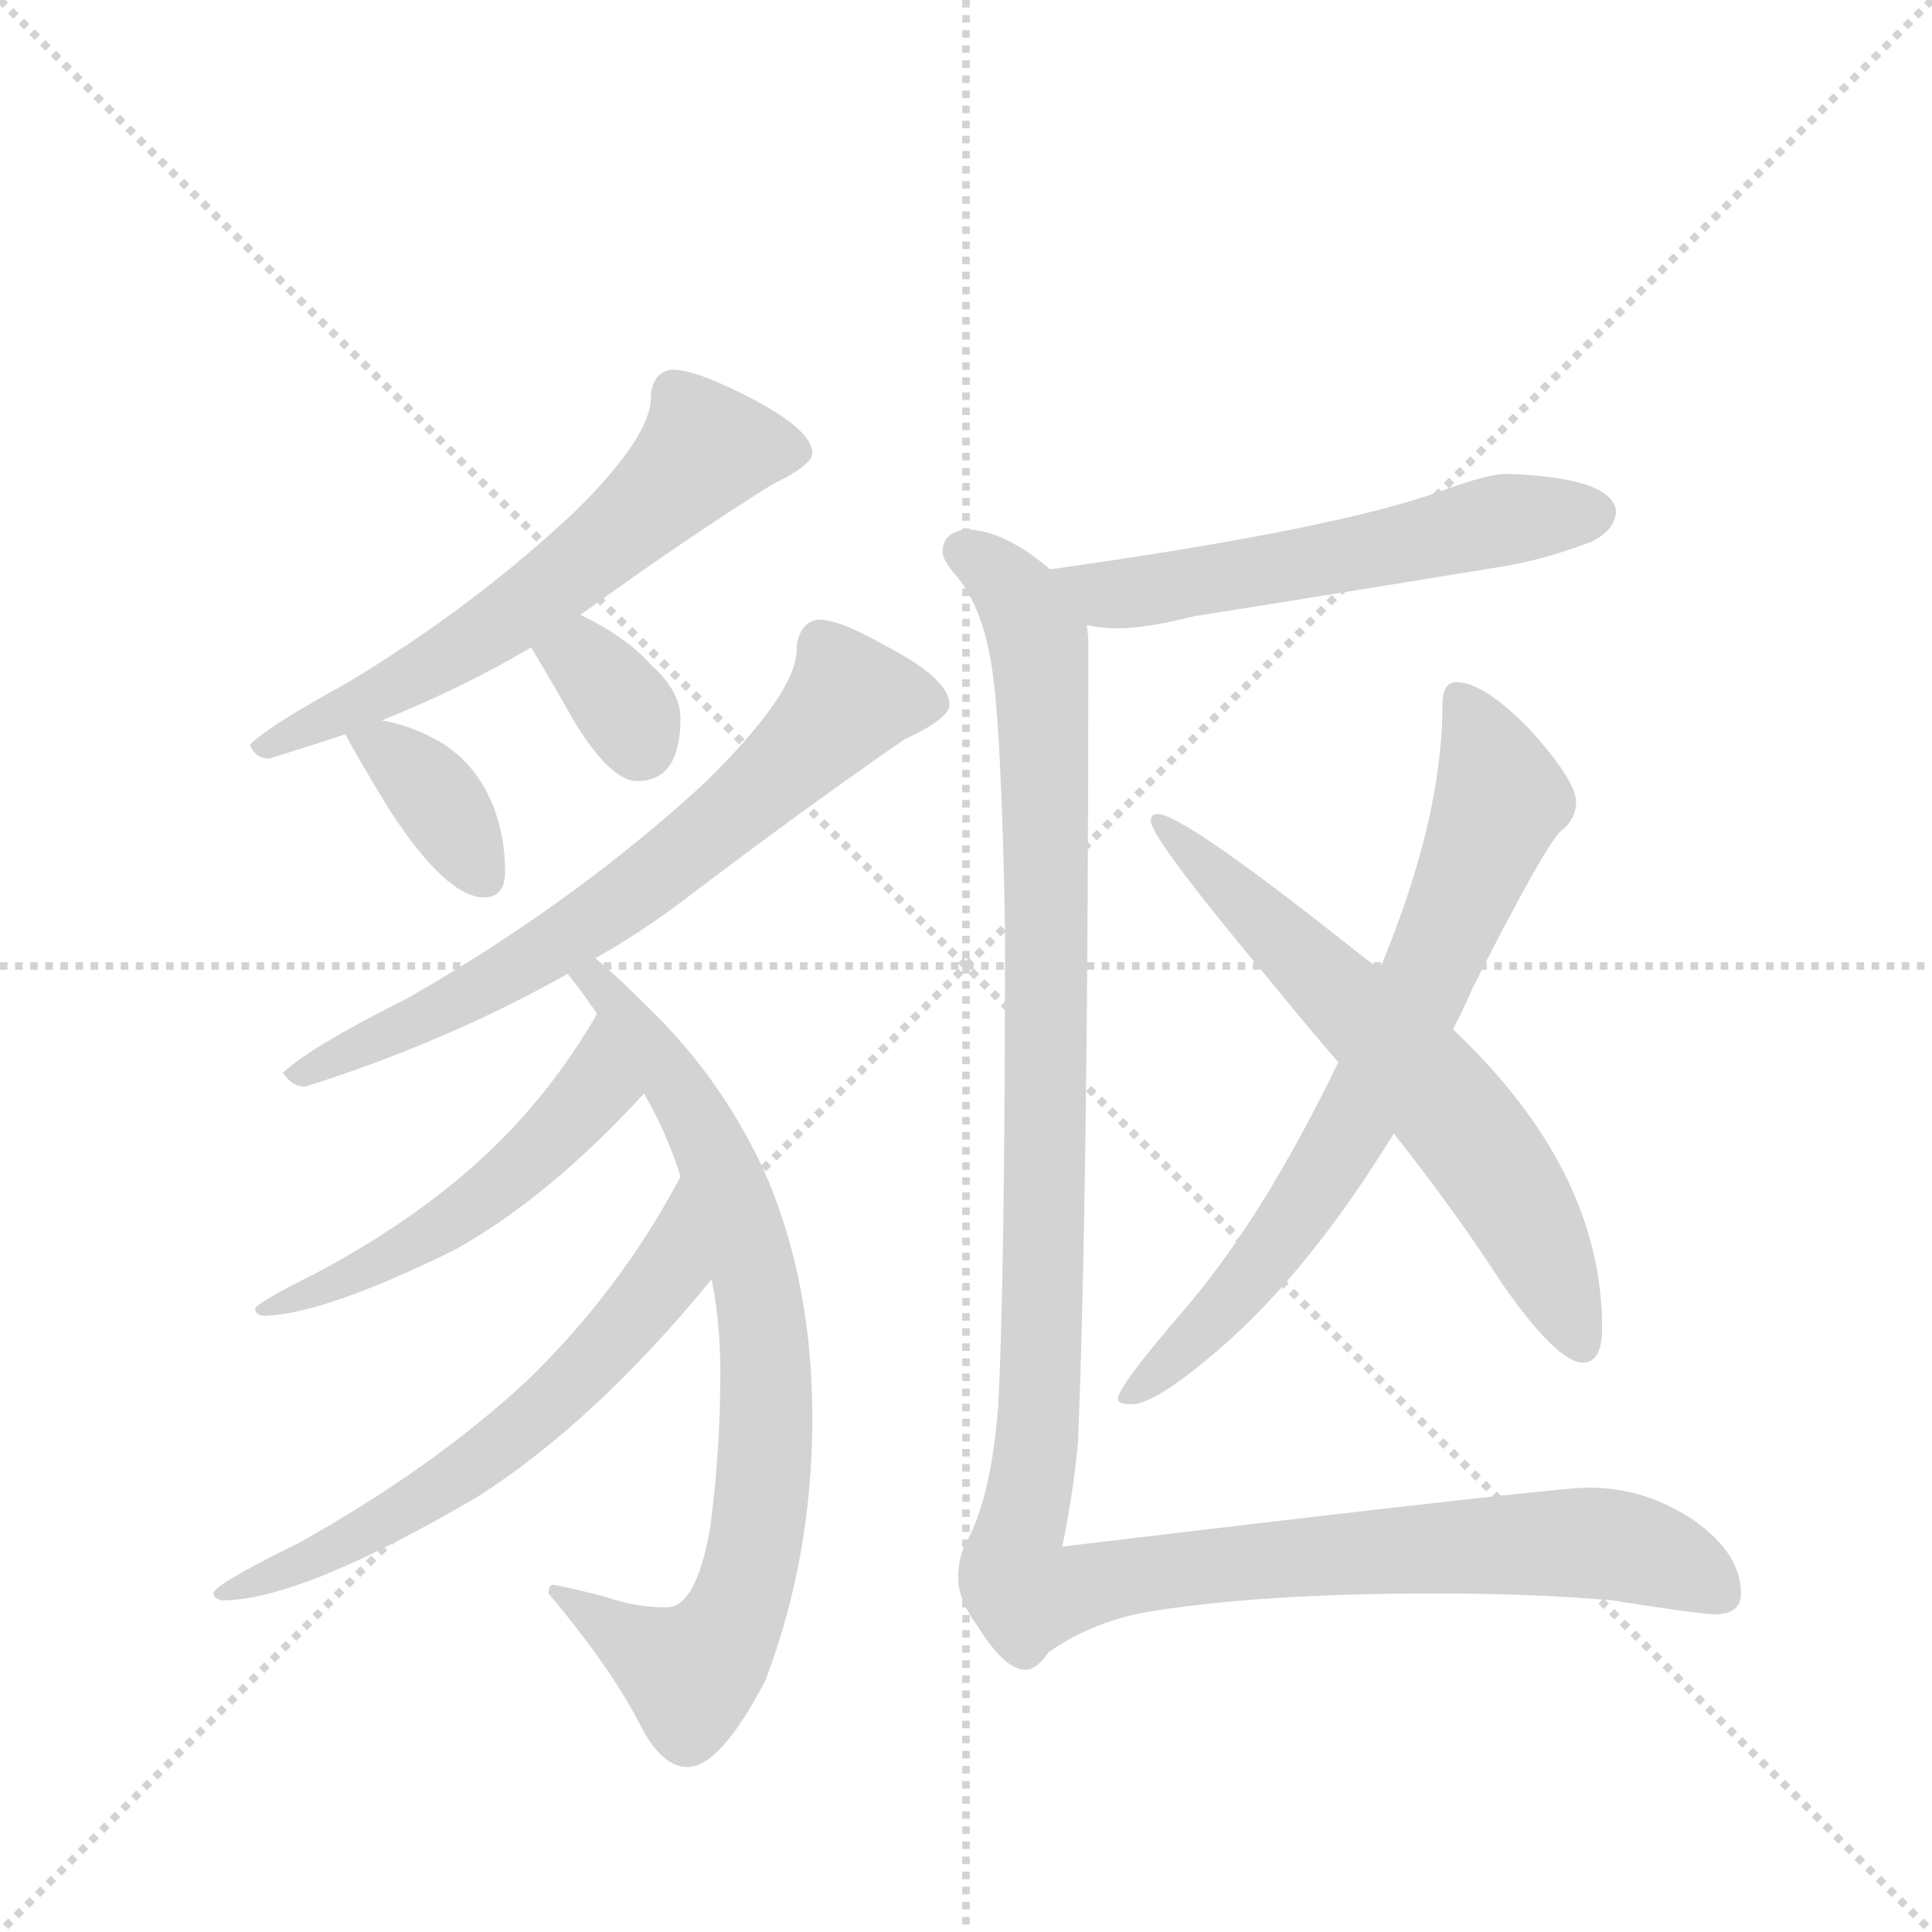 <svg version="1.1" viewBox="0 0 1024 1024" xmlns="http://www.w3.org/2000/svg">
  <g stroke="lightgray" stroke-dasharray="1,1" stroke-width="1" transform="scale(4, 4)">
    <line x1="0" y1="0" x2="256" y2="256"></line>
    <line x1="256" y1="0" x2="0" y2="256"></line>
    <line x1="128" y1="0" x2="128" y2="256"></line>
    <line x1="0" y1="128" x2="256" y2="128"></line>
  </g>
  <g transform="scale(0.92, -0.92) translate(60, -900)">
    <style type="text/css">
      
        @keyframes keyframes0 {
          from {
            stroke: blue;
            stroke-dashoffset: 618;
            stroke-width: 128;
          }
          67% {
            animation-timing-function: step-end;
            stroke: blue;
            stroke-dashoffset: 0;
            stroke-width: 128;
          }
          to {
            stroke: black;
            stroke-width: 1024;
          }
        }
        #make-me-a-hanzi-animation-0 {
          animation: keyframes0 0.753s both;
          animation-delay: 0s;
          animation-timing-function: linear;
        }
      
        @keyframes keyframes1 {
          from {
            stroke: blue;
            stroke-dashoffset: 369;
            stroke-width: 128;
          }
          55% {
            animation-timing-function: step-end;
            stroke: blue;
            stroke-dashoffset: 0;
            stroke-width: 128;
          }
          to {
            stroke: black;
            stroke-width: 1024;
          }
        }
        #make-me-a-hanzi-animation-1 {
          animation: keyframes1 0.55s both;
          animation-delay: 0.753s;
          animation-timing-function: linear;
        }
      
        @keyframes keyframes2 {
          from {
            stroke: blue;
            stroke-dashoffset: 336;
            stroke-width: 128;
          }
          52% {
            animation-timing-function: step-end;
            stroke: blue;
            stroke-dashoffset: 0;
            stroke-width: 128;
          }
          to {
            stroke: black;
            stroke-width: 1024;
          }
        }
        #make-me-a-hanzi-animation-2 {
          animation: keyframes2 0.523s both;
          animation-delay: 1.303s;
          animation-timing-function: linear;
        }
      
        @keyframes keyframes3 {
          from {
            stroke: blue;
            stroke-dashoffset: 693;
            stroke-width: 128;
          }
          69% {
            animation-timing-function: step-end;
            stroke: blue;
            stroke-dashoffset: 0;
            stroke-width: 128;
          }
          to {
            stroke: black;
            stroke-width: 1024;
          }
        }
        #make-me-a-hanzi-animation-3 {
          animation: keyframes3 0.814s both;
          animation-delay: 1.827s;
          animation-timing-function: linear;
        }
      
        @keyframes keyframes4 {
          from {
            stroke: blue;
            stroke-dashoffset: 785;
            stroke-width: 128;
          }
          72% {
            animation-timing-function: step-end;
            stroke: blue;
            stroke-dashoffset: 0;
            stroke-width: 128;
          }
          to {
            stroke: black;
            stroke-width: 1024;
          }
        }
        #make-me-a-hanzi-animation-4 {
          animation: keyframes4 0.889s both;
          animation-delay: 2.641s;
          animation-timing-function: linear;
        }
      
        @keyframes keyframes5 {
          from {
            stroke: blue;
            stroke-dashoffset: 524;
            stroke-width: 128;
          }
          63% {
            animation-timing-function: step-end;
            stroke: blue;
            stroke-dashoffset: 0;
            stroke-width: 128;
          }
          to {
            stroke: black;
            stroke-width: 1024;
          }
        }
        #make-me-a-hanzi-animation-5 {
          animation: keyframes5 0.676s both;
          animation-delay: 3.529s;
          animation-timing-function: linear;
        }
      
        @keyframes keyframes6 {
          from {
            stroke: blue;
            stroke-dashoffset: 625;
            stroke-width: 128;
          }
          67% {
            animation-timing-function: step-end;
            stroke: blue;
            stroke-dashoffset: 0;
            stroke-width: 128;
          }
          to {
            stroke: black;
            stroke-width: 1024;
          }
        }
        #make-me-a-hanzi-animation-6 {
          animation: keyframes6 0.759s both;
          animation-delay: 4.206s;
          animation-timing-function: linear;
        }
      
        @keyframes keyframes7 {
          from {
            stroke: blue;
            stroke-dashoffset: 568;
            stroke-width: 128;
          }
          65% {
            animation-timing-function: step-end;
            stroke: blue;
            stroke-dashoffset: 0;
            stroke-width: 128;
          }
          to {
            stroke: black;
            stroke-width: 1024;
          }
        }
        #make-me-a-hanzi-animation-7 {
          animation: keyframes7 0.712s both;
          animation-delay: 4.965s;
          animation-timing-function: linear;
        }
      
        @keyframes keyframes8 {
          from {
            stroke: blue;
            stroke-dashoffset: 729;
            stroke-width: 128;
          }
          70% {
            animation-timing-function: step-end;
            stroke: blue;
            stroke-dashoffset: 0;
            stroke-width: 128;
          }
          to {
            stroke: black;
            stroke-width: 1024;
          }
        }
        #make-me-a-hanzi-animation-8 {
          animation: keyframes8 0.843s both;
          animation-delay: 5.677s;
          animation-timing-function: linear;
        }
      
        @keyframes keyframes9 {
          from {
            stroke: blue;
            stroke-dashoffset: 647;
            stroke-width: 128;
          }
          68% {
            animation-timing-function: step-end;
            stroke: blue;
            stroke-dashoffset: 0;
            stroke-width: 128;
          }
          to {
            stroke: black;
            stroke-width: 1024;
          }
        }
        #make-me-a-hanzi-animation-9 {
          animation: keyframes9 0.777s both;
          animation-delay: 6.52s;
          animation-timing-function: linear;
        }
      
        @keyframes keyframes10 {
          from {
            stroke: blue;
            stroke-dashoffset: 1285;
            stroke-width: 128;
          }
          81% {
            animation-timing-function: step-end;
            stroke: blue;
            stroke-dashoffset: 0;
            stroke-width: 128;
          }
          to {
            stroke: black;
            stroke-width: 1024;
          }
        }
        #make-me-a-hanzi-animation-10 {
          animation: keyframes10 1.296s both;
          animation-delay: 7.297s;
          animation-timing-function: linear;
        }
      
    </style>
    
      <path d="M 328 687 Q 322 687 318 682 Q 315 677 315 671 Q 315 649 273 607 Q 214 551 139 506 Q 95 482 84 471 Q 87 463 95 463 Q 118 470 139 477 L 160 485 Q 205 503 246 527 L 274 546 Q 275 546 276 547 Q 337 591 385 621 Q 408 632 408 639 Q 408 653 368 673 Q 340 687 328 687 Z" fill="lightgray"></path>
    
      <path d="M 139 477 Q 144 467 164 434 Q 197 383 219 383 Q 231 383 231 398 Q 231 418 224 436 Q 213 463 189 475 Q 176 482 160 485 C 132 491 132 491 139 477 Z" fill="lightgray"></path>
    
      <path d="M 246 527 Q 261 502 271 484 Q 292 450 307 450 Q 332 450 332 486 Q 332 502 315 517 Q 301 533 274 546 C 247 559 231 553 246 527 Z" fill="lightgray"></path>
    
      <path d="M 412 543 Q 406 543 402 537 Q 399 532 399 526 Q 399 501 346 449 Q 271 380 175 325 Q 119 297 103 282 Q 108 274 116 274 Q 198 300 267 339 L 283 348 Q 308 362 332 380 Q 403 434 461 474 Q 487 486 487 494 Q 487 509 450 528 Q 424 543 412 543 Z" fill="lightgray"></path>
    
      <path d="M 267 339 Q 275 329 284 316 L 311 270 Q 321 253 328 234 Q 330 229 332 222 L 350 163 Q 355 137 355 110 Q 355 63 349 19 Q 341 -26 324 -26 Q 306 -26 289 -20 Q 270 -15 259 -13 Q 256 -13 256 -18 Q 293 -62 310 -96 Q 322 -118 336 -118 Q 355 -118 381 -68 Q 408 3 408 83 Q 408 158 383 219 Q 358 277 312 321 Q 295 338 283 348 C 261 368 249 363 267 339 Z" fill="lightgray"></path>
    
      <path d="M 284 316 Q 257 269 218 233 Q 179 197 123 167 Q 87 149 87 146 Q 87 143 91 142 Q 125 142 202 180 Q 256 210 311 270 C 331 292 299 342 284 316 Z" fill="lightgray"></path>
    
      <path d="M 332 222 Q 297 156 243 104 Q 189 54 112 11 Q 63 -13 63 -18 Q 63 -21 68 -22 Q 113 -22 214 37 Q 282 80 350 163 C 369 186 346 248 332 222 Z" fill="lightgray"></path>
    
      <path d="M 808 627 Q 797 627 770 617 Q 709 595 545 572 C 515 568 536 545 566 540 Q 574 538 584 538 Q 600 538 628 545 Q 673 552 808 574 Q 831 578 857 588 Q 871 595 871 606 Q 868 625 808 627 Z" fill="lightgray"></path>
    
      <path d="M 779 507 Q 771 507 771 494 Q 771 428 735 342 L 711 288 Q 667 197 621 144 Q 584 101 584 94 Q 584 91 592 91 Q 606 91 645 125 Q 695 169 743 247 L 777 307 Q 782 316 788 330 Q 829 411 839 421 Q 848 428 848 438 Q 848 450 822 479 Q 795 507 779 507 Z" fill="lightgray"></path>
    
      <path d="M 735 342 Q 730 345 725 349 Q 622 431 607 431 Q 603 431 603 427 Q 603 417 675 331 Q 692 310 711 288 L 743 247 Q 780 200 805 161 Q 837 115 852 115 Q 863 115 863 135 Q 863 226 777 307 L 735 342 Z" fill="lightgray"></path>
    
      <path d="M 545 572 Q 518 595 496 595 Q 483 593 483 582 Q 483 577 492 567 Q 506 549 511 518 Q 517 483 519 364 Q 519 162 515 89 Q 511 38 497 12 Q 492 3 492 -9 Q 492 -22 504 -38 Q 519 -62 531 -62 Q 537 -62 544 -52 Q 568 -35 599 -29 Q 664 -18 767 -18 Q 823 -18 869 -22 Q 919 -30 928 -30 Q 943 -30 943 -18 Q 943 5 916 24 Q 888 43 855 43 Q 836 43 552 9 Q 558 38 561 68 Q 567 216 567 530 Q 567 534 566 540 C 565 559 565 559 545 572 Z" fill="lightgray"></path>
    
    
      <clipPath id="make-me-a-hanzi-clip-0">
        <path d="M 328 687 Q 322 687 318 682 Q 315 677 315 671 Q 315 649 273 607 Q 214 551 139 506 Q 95 482 84 471 Q 87 463 95 463 Q 118 470 139 477 L 160 485 Q 205 503 246 527 L 274 546 Q 275 546 276 547 Q 337 591 385 621 Q 408 632 408 639 Q 408 653 368 673 Q 340 687 328 687 Z"></path>
      </clipPath>
      <path clip-path="url(#make-me-a-hanzi-clip-0)" d="M 398 640 L 345 640 L 306 601 L 216 532 L 91 469" fill="none" id="make-me-a-hanzi-animation-0" stroke-dasharray="490 980" stroke-linecap="round"></path>
    
      <clipPath id="make-me-a-hanzi-clip-1">
        <path d="M 139 477 Q 144 467 164 434 Q 197 383 219 383 Q 231 383 231 398 Q 231 418 224 436 Q 213 463 189 475 Q 176 482 160 485 C 132 491 132 491 139 477 Z"></path>
      </clipPath>
      <path clip-path="url(#make-me-a-hanzi-clip-1)" d="M 145 476 L 164 468 L 188 445 L 219 395" fill="none" id="make-me-a-hanzi-animation-1" stroke-dasharray="241 482" stroke-linecap="round"></path>
    
      <clipPath id="make-me-a-hanzi-clip-2">
        <path d="M 246 527 Q 261 502 271 484 Q 292 450 307 450 Q 332 450 332 486 Q 332 502 315 517 Q 301 533 274 546 C 247 559 231 553 246 527 Z"></path>
      </clipPath>
      <path clip-path="url(#make-me-a-hanzi-clip-2)" d="M 255 524 L 275 520 L 287 509 L 308 471" fill="none" id="make-me-a-hanzi-animation-2" stroke-dasharray="208 416" stroke-linecap="round"></path>
    
      <clipPath id="make-me-a-hanzi-clip-3">
        <path d="M 412 543 Q 406 543 402 537 Q 399 532 399 526 Q 399 501 346 449 Q 271 380 175 325 Q 119 297 103 282 Q 108 274 116 274 Q 198 300 267 339 L 283 348 Q 308 362 332 380 Q 403 434 461 474 Q 487 486 487 494 Q 487 509 450 528 Q 424 543 412 543 Z"></path>
      </clipPath>
      <path clip-path="url(#make-me-a-hanzi-clip-3)" d="M 477 495 L 429 497 L 379 446 L 280 368 L 228 336 L 110 280" fill="none" id="make-me-a-hanzi-animation-3" stroke-dasharray="565 1130" stroke-linecap="round"></path>
    
      <clipPath id="make-me-a-hanzi-clip-4">
        <path d="M 267 339 Q 275 329 284 316 L 311 270 Q 321 253 328 234 Q 330 229 332 222 L 350 163 Q 355 137 355 110 Q 355 63 349 19 Q 341 -26 324 -26 Q 306 -26 289 -20 Q 270 -15 259 -13 Q 256 -13 256 -18 Q 293 -62 310 -96 Q 322 -118 336 -118 Q 355 -118 381 -68 Q 408 3 408 83 Q 408 158 383 219 Q 358 277 312 321 Q 295 338 283 348 C 261 368 249 363 267 339 Z"></path>
      </clipPath>
      <path clip-path="url(#make-me-a-hanzi-clip-4)" d="M 274 336 L 282 336 L 317 294 L 354 230 L 378 150 L 382 75 L 370 -11 L 344 -59 L 329 -61 L 264 -20" fill="none" id="make-me-a-hanzi-animation-4" stroke-dasharray="657 1314" stroke-linecap="round"></path>
    
      <clipPath id="make-me-a-hanzi-clip-5">
        <path d="M 284 316 Q 257 269 218 233 Q 179 197 123 167 Q 87 149 87 146 Q 87 143 91 142 Q 125 142 202 180 Q 256 210 311 270 C 331 292 299 342 284 316 Z"></path>
      </clipPath>
      <path clip-path="url(#make-me-a-hanzi-clip-5)" d="M 283 308 L 281 271 L 234 222 L 187 187 L 127 157 L 91 146" fill="none" id="make-me-a-hanzi-animation-5" stroke-dasharray="396 792" stroke-linecap="round"></path>
    
      <clipPath id="make-me-a-hanzi-clip-6">
        <path d="M 332 222 Q 297 156 243 104 Q 189 54 112 11 Q 63 -13 63 -18 Q 63 -21 68 -22 Q 113 -22 214 37 Q 282 80 350 163 C 369 186 346 248 332 222 Z"></path>
      </clipPath>
      <path clip-path="url(#make-me-a-hanzi-clip-6)" d="M 331 214 L 327 180 L 317 156 L 254 88 L 162 22 L 67 -18" fill="none" id="make-me-a-hanzi-animation-6" stroke-dasharray="497 994" stroke-linecap="round"></path>
    
      <clipPath id="make-me-a-hanzi-clip-7">
        <path d="M 808 627 Q 797 627 770 617 Q 709 595 545 572 C 515 568 536 545 566 540 Q 574 538 584 538 Q 600 538 628 545 Q 673 552 808 574 Q 831 578 857 588 Q 871 595 871 606 Q 868 625 808 627 Z"></path>
      </clipPath>
      <path clip-path="url(#make-me-a-hanzi-clip-7)" d="M 556 572 L 565 562 L 589 558 L 807 601 L 859 604" fill="none" id="make-me-a-hanzi-animation-7" stroke-dasharray="440 880" stroke-linecap="round"></path>
    
      <clipPath id="make-me-a-hanzi-clip-8">
        <path d="M 779 507 Q 771 507 771 494 Q 771 428 735 342 L 711 288 Q 667 197 621 144 Q 584 101 584 94 Q 584 91 592 91 Q 606 91 645 125 Q 695 169 743 247 L 777 307 Q 782 316 788 330 Q 829 411 839 421 Q 848 428 848 438 Q 848 450 822 479 Q 795 507 779 507 Z"></path>
      </clipPath>
      <path clip-path="url(#make-me-a-hanzi-clip-8)" d="M 781 497 L 804 439 L 761 334 L 719 251 L 674 183 L 628 128 L 589 95" fill="none" id="make-me-a-hanzi-animation-8" stroke-dasharray="601 1202" stroke-linecap="round"></path>
    
      <clipPath id="make-me-a-hanzi-clip-9">
        <path d="M 735 342 Q 730 345 725 349 Q 622 431 607 431 Q 603 431 603 427 Q 603 417 675 331 Q 692 310 711 288 L 743 247 Q 780 200 805 161 Q 837 115 852 115 Q 863 115 863 135 Q 863 226 777 307 L 735 342 Z"></path>
      </clipPath>
      <path clip-path="url(#make-me-a-hanzi-clip-9)" d="M 608 426 L 781 254 L 830 176 L 851 125" fill="none" id="make-me-a-hanzi-animation-9" stroke-dasharray="519 1038" stroke-linecap="round"></path>
    
      <clipPath id="make-me-a-hanzi-clip-10">
        <path d="M 545 572 Q 518 595 496 595 Q 483 593 483 582 Q 483 577 492 567 Q 506 549 511 518 Q 517 483 519 364 Q 519 162 515 89 Q 511 38 497 12 Q 492 3 492 -9 Q 492 -22 504 -38 Q 519 -62 531 -62 Q 537 -62 544 -52 Q 568 -35 599 -29 Q 664 -18 767 -18 Q 823 -18 869 -22 Q 919 -30 928 -30 Q 943 -30 943 -18 Q 943 5 916 24 Q 888 43 855 43 Q 836 43 552 9 Q 558 38 561 68 Q 567 216 567 530 Q 567 534 566 540 C 565 559 565 559 545 572 Z"></path>
      </clipPath>
      <path clip-path="url(#make-me-a-hanzi-clip-10)" d="M 495 583 L 524 559 L 540 518 L 541 156 L 537 63 L 524 6 L 527 -14 L 552 -18 L 621 -2 L 861 11 L 895 4 L 931 -18" fill="none" id="make-me-a-hanzi-animation-10" stroke-dasharray="1157 2314" stroke-linecap="round"></path>
    
  </g>
</svg>